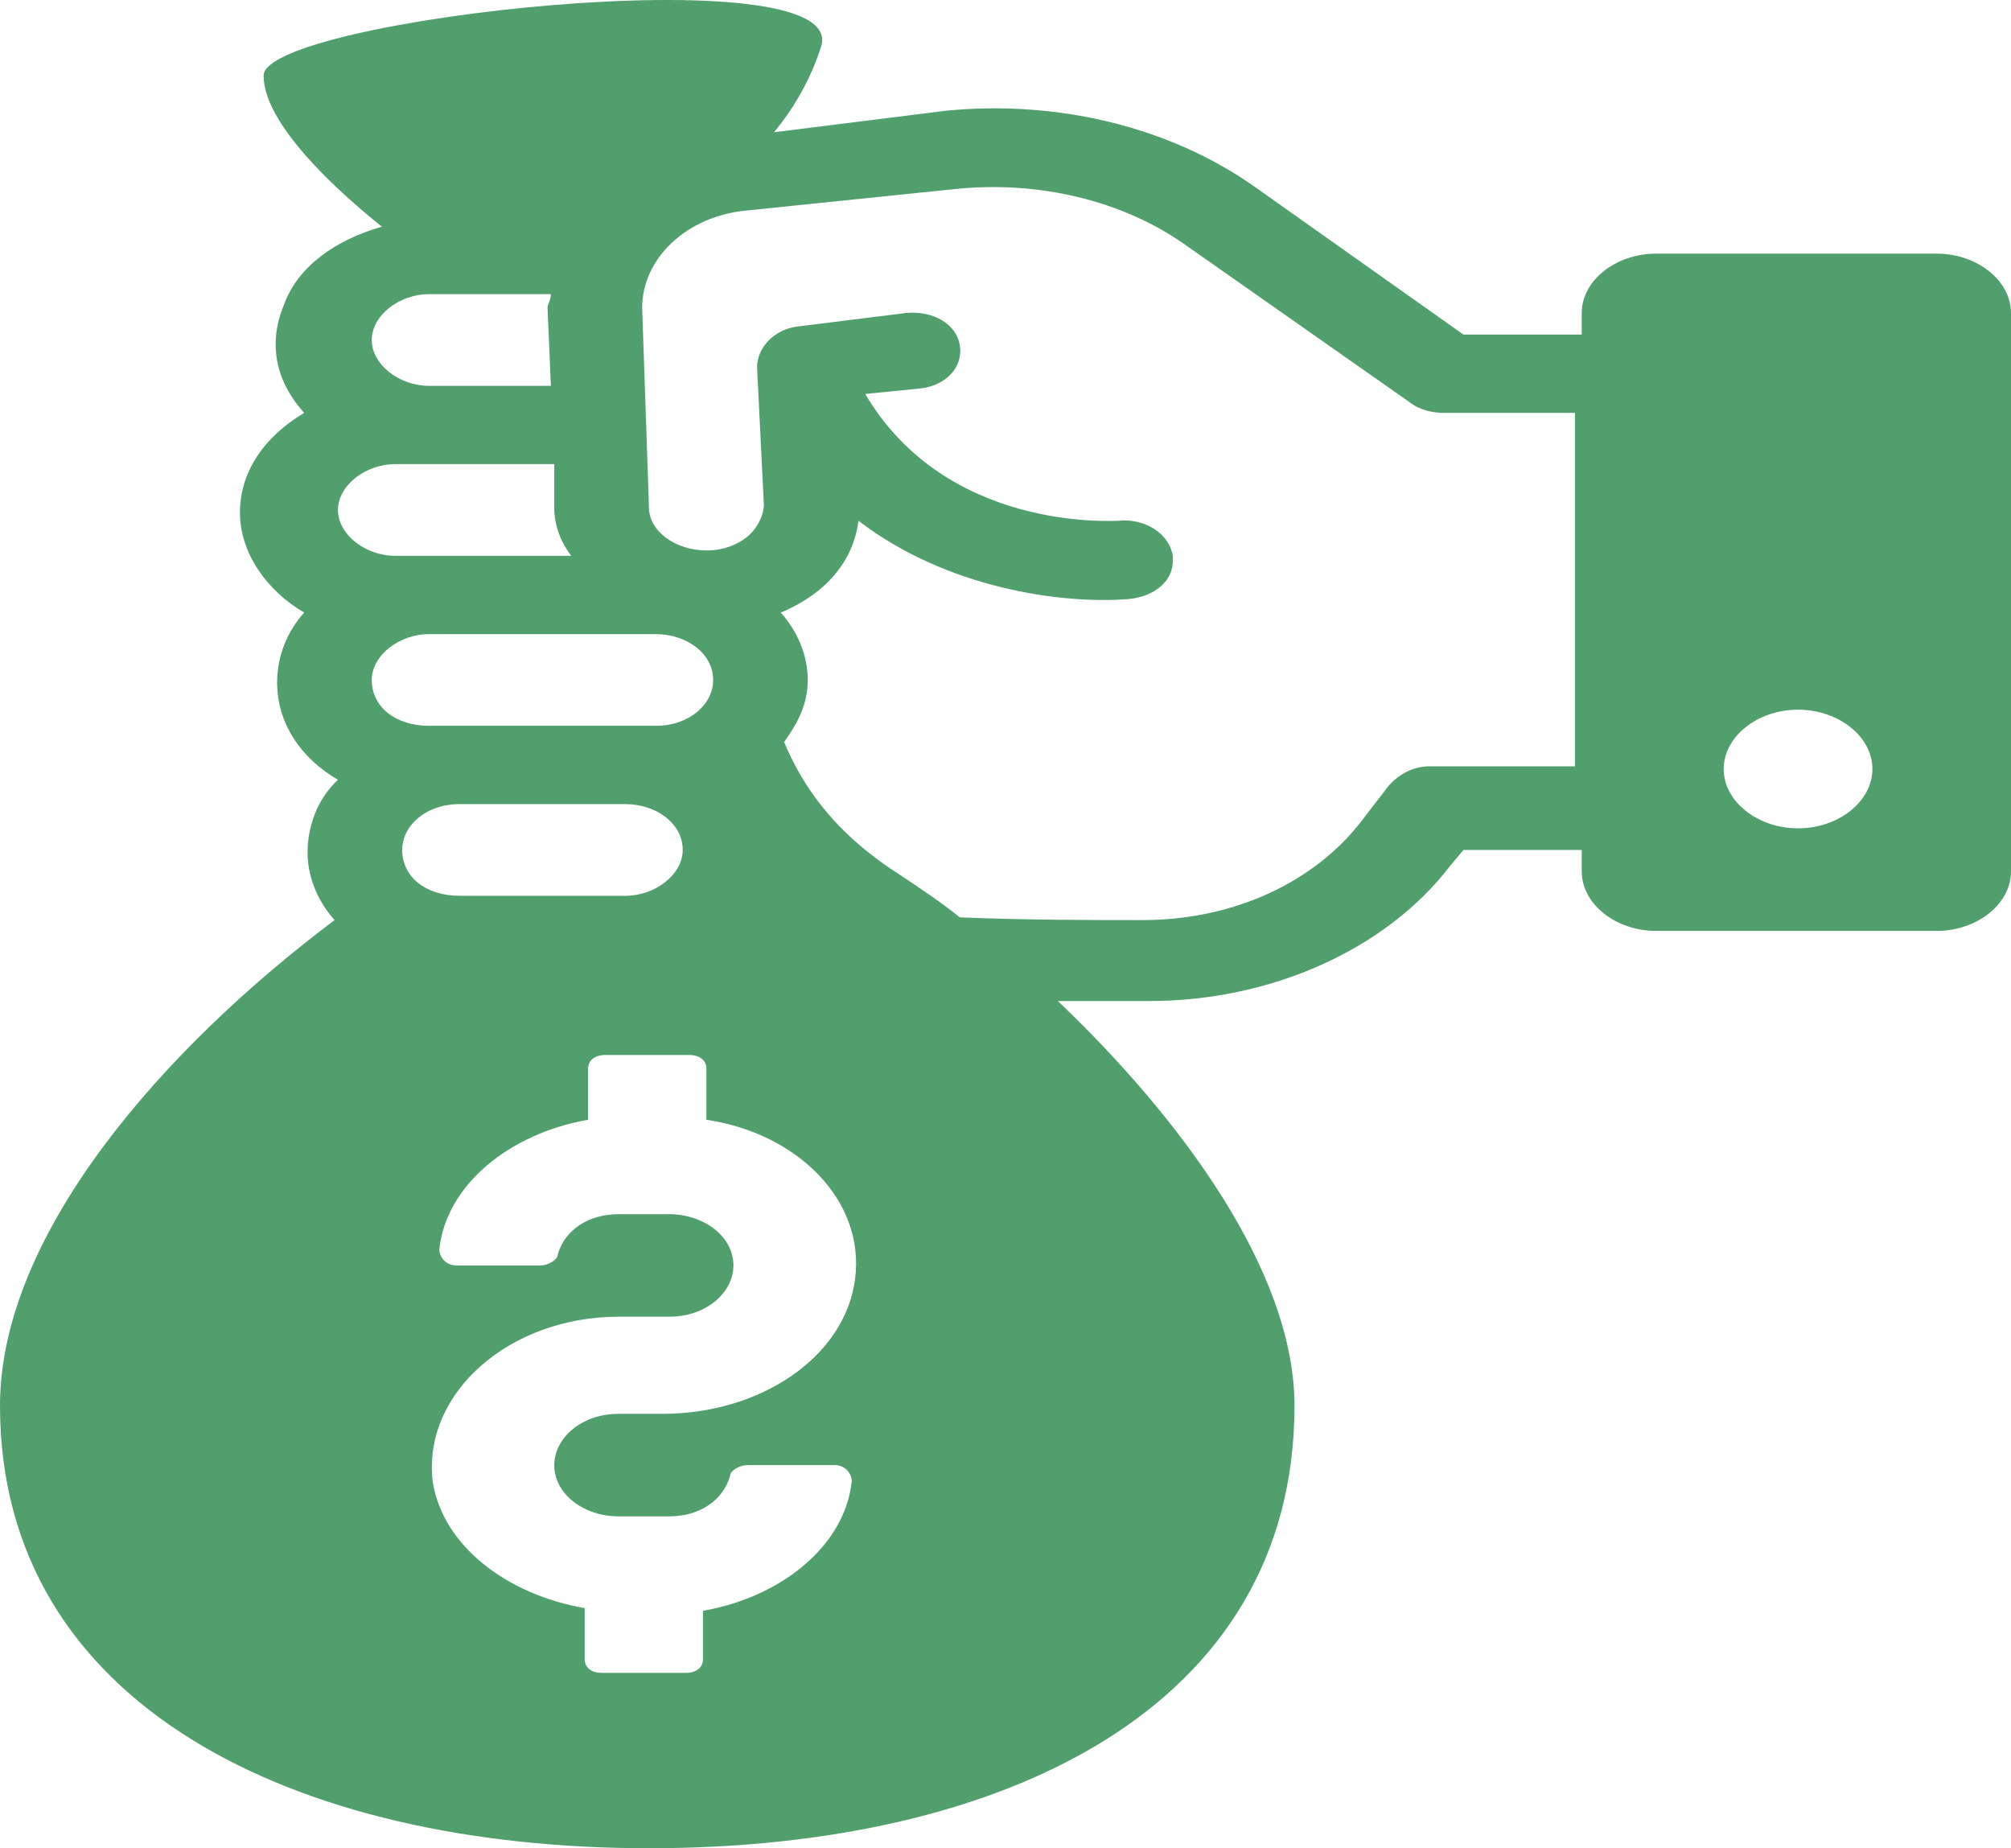 <svg width="37" height="34" viewBox="0 0 37 34" fill="none" xmlns="http://www.w3.org/2000/svg">
<path d="M26.677 15.933C25.496 17.472 23.381 18.415 21.143 18.415C20.645 18.415 20.086 18.415 19.464 18.415C21.703 20.549 23.817 23.378 23.817 25.86C23.817 31.419 18.469 34 11.94 34C5.41 34 0 31.369 0 25.86C0 22.683 3.047 19.259 6.156 16.926C5.845 16.578 5.659 16.132 5.659 15.685C5.659 15.189 5.845 14.692 6.218 14.345C5.534 13.948 5.099 13.303 5.099 12.558C5.099 12.062 5.286 11.615 5.597 11.268C4.913 10.871 4.415 10.176 4.415 9.431C4.415 8.687 4.85 8.041 5.597 7.595C5.099 7.049 4.913 6.354 5.224 5.609C5.472 4.915 6.156 4.418 7.027 4.17C6.218 3.525 4.85 2.284 4.85 1.391C4.85 0.348 15.608 -0.843 15.111 0.845C14.924 1.44 14.613 1.986 14.24 2.433L17.412 2.036C19.464 1.837 21.516 2.334 23.071 3.426L26.926 6.155H29.102V5.758C29.102 5.163 29.724 4.666 30.471 4.666H35.632C36.378 4.666 37 5.163 37 5.758V16.032C37 16.628 36.378 17.125 35.632 17.125H30.471C29.724 17.125 29.102 16.628 29.102 16.032V15.636H26.926L26.677 15.933ZM33.082 15.238C33.829 15.238 34.45 14.742 34.45 14.146C34.45 13.551 33.829 13.055 33.082 13.055C32.336 13.055 31.714 13.551 31.714 14.146C31.714 14.742 32.336 15.238 33.082 15.238ZM10.758 29.583V30.526C10.758 30.674 10.882 30.774 11.069 30.774H12.623C12.81 30.774 12.934 30.674 12.934 30.526V29.632C14.365 29.384 15.546 28.441 15.671 27.25C15.671 27.101 15.546 26.952 15.36 26.952H13.743C13.618 26.952 13.432 27.051 13.432 27.151C13.308 27.597 12.872 27.895 12.313 27.895H11.38C10.758 27.895 10.198 27.498 10.198 26.952C10.198 26.456 10.696 26.009 11.38 26.009H12.188C13.992 26.009 15.546 24.967 15.733 23.527C15.919 22.088 14.676 20.847 12.997 20.599V19.656C12.997 19.507 12.872 19.408 12.686 19.408H11.131C10.944 19.408 10.82 19.507 10.82 19.656V20.599C9.39 20.847 8.208 21.79 8.084 22.981C8.084 23.13 8.208 23.279 8.395 23.279H9.95C10.074 23.279 10.261 23.18 10.261 23.081C10.385 22.634 10.82 22.336 11.38 22.336H12.313C12.934 22.336 13.494 22.733 13.494 23.279C13.494 23.775 12.997 24.222 12.313 24.222H11.38C9.39 24.222 7.773 25.612 7.96 27.25C8.146 28.441 9.328 29.334 10.758 29.583ZM8.457 16.479H11.504C12.064 16.479 12.561 16.082 12.561 15.636C12.561 15.139 12.064 14.792 11.504 14.792H8.457C7.835 14.792 7.4 15.189 7.4 15.636C7.4 16.132 7.835 16.479 8.457 16.479ZM7.897 13.352H12.064C12.686 13.352 13.121 12.955 13.121 12.508C13.121 12.012 12.623 11.665 12.064 11.665H7.897C7.338 11.665 6.84 12.062 6.84 12.508C6.84 13.005 7.276 13.352 7.897 13.352ZM10.136 5.411H7.897C7.338 5.411 6.84 5.808 6.84 6.255C6.84 6.701 7.338 7.098 7.897 7.098H10.136L10.074 5.659C10.074 5.609 10.136 5.51 10.136 5.411ZM10.198 9.332V8.538H7.276C6.716 8.538 6.218 8.935 6.218 9.382C6.218 9.828 6.716 10.225 7.276 10.225H10.509C10.323 9.977 10.198 9.679 10.198 9.332ZM29.102 7.595H26.553C26.366 7.595 26.118 7.545 25.931 7.396L21.827 4.517C20.645 3.674 19.091 3.326 17.598 3.475L13.743 3.872C12.623 3.972 11.815 4.766 11.815 5.659L11.94 9.332C11.94 9.779 12.437 10.126 12.997 10.126C13.308 10.126 13.556 10.027 13.743 9.878C13.929 9.729 14.054 9.481 14.054 9.282L13.929 6.751C13.929 6.404 14.24 6.056 14.676 6.006L16.666 5.758C17.163 5.709 17.598 5.957 17.66 6.354C17.723 6.751 17.412 7.098 16.914 7.148L15.919 7.247C17.412 9.779 20.459 9.58 20.583 9.58C21.081 9.53 21.516 9.828 21.578 10.225V10.325C21.578 10.672 21.267 10.97 20.77 11.02C19.526 11.119 17.412 10.821 15.795 9.58C15.733 10.076 15.484 10.523 15.049 10.871C14.862 11.02 14.613 11.168 14.365 11.268C14.676 11.615 14.862 12.062 14.862 12.508C14.862 12.955 14.676 13.303 14.427 13.65C14.738 14.395 15.297 15.288 16.541 16.082C16.914 16.33 17.287 16.578 17.66 16.876C18.904 16.926 20.086 16.926 21.018 16.926C22.698 16.926 24.19 16.231 25.061 15.089L25.558 14.444C25.744 14.246 25.993 14.097 26.304 14.097H28.978V7.595H29.102Z" fill="#509F6D"/>
</svg>

